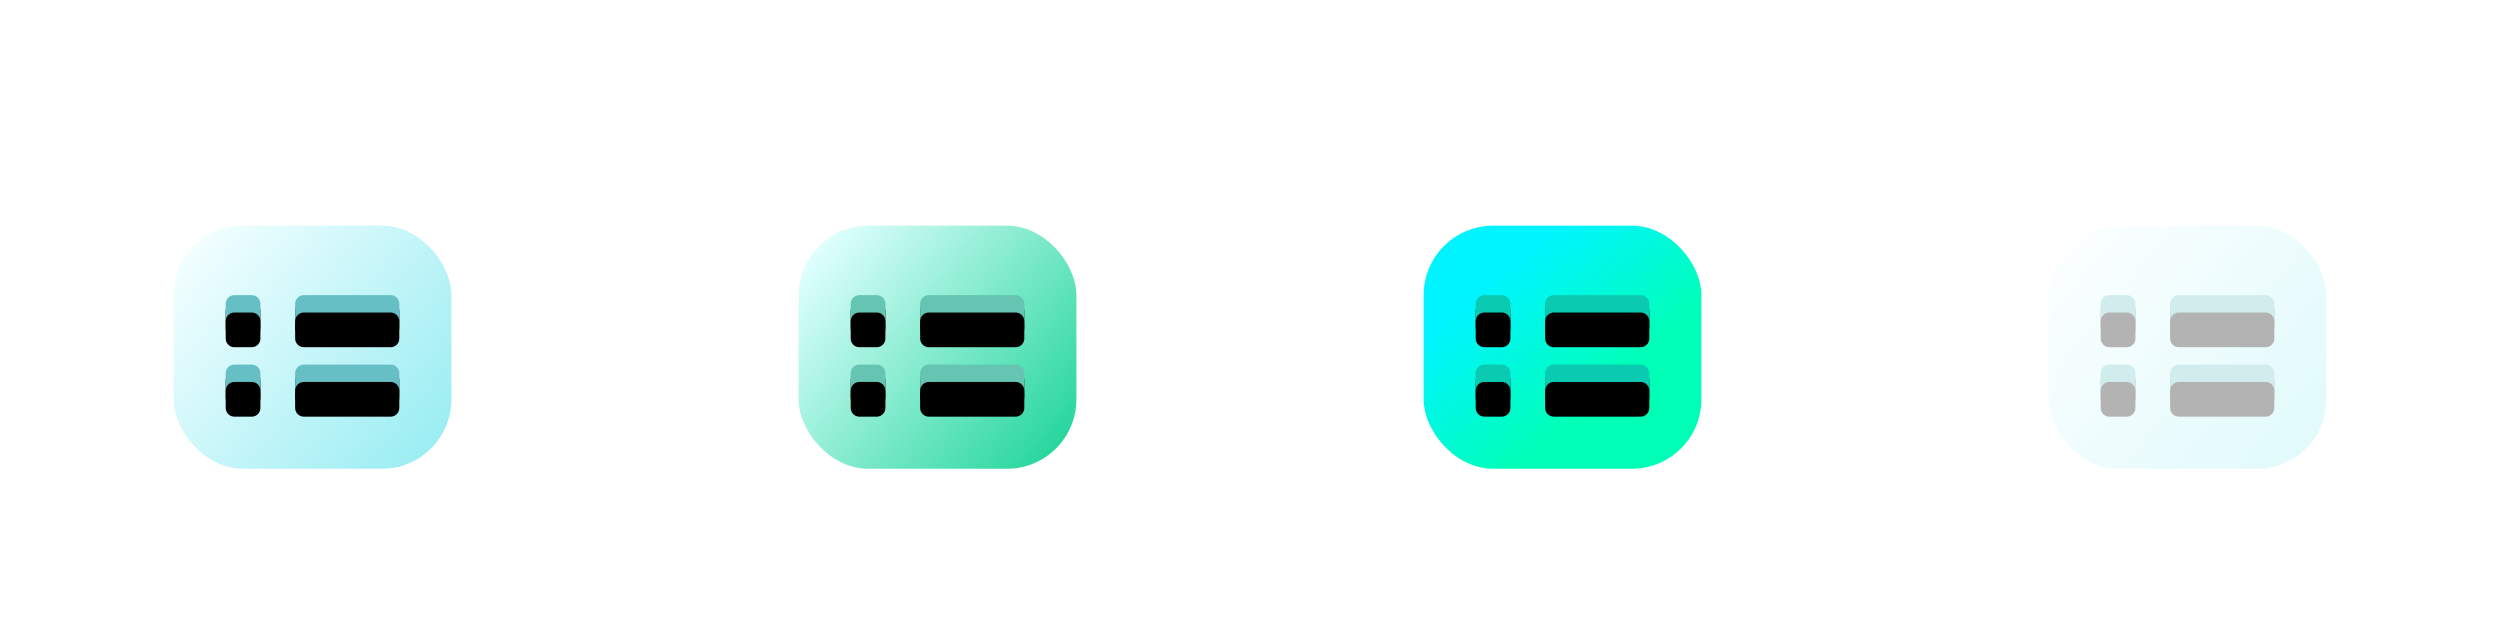 <?xml version="1.0" encoding="UTF-8"?>
<svg width="144px" height="36px" viewBox="0 0 144 36" version="1.1" xmlns="http://www.w3.org/2000/svg" xmlns:xlink="http://www.w3.org/1999/xlink">
    <!-- Generator: Sketch 56.3 (81716) - https://sketch.com -->
    <title>leftbar_icon_outline</title>
    <desc>Created with Sketch.</desc>
    <defs>
        <filter x="-100.0%" y="-114.3%" width="300.0%" height="328.6%" filterUnits="objectBoundingBox" id="filter-1">
            <feOffset dx="0" dy="2" in="SourceAlpha" result="shadowOffsetOuter1"></feOffset>
            <feGaussianBlur stdDeviation="3" in="shadowOffsetOuter1" result="shadowBlurOuter1"></feGaussianBlur>
            <feColorMatrix values="0 0 0 0 0.059   0 0 0 0 0.408   0 0 0 0 0.42  0 0 0 0.3 0" type="matrix" in="shadowBlurOuter1" result="shadowMatrixOuter1"></feColorMatrix>
            <feMerge>
                <feMergeNode in="shadowMatrixOuter1"></feMergeNode>
                <feMergeNode in="SourceGraphic"></feMergeNode>
            </feMerge>
        </filter>
        <linearGradient x1="4.767%" y1="11.719%" x2="121.242%" y2="95.637%" id="linearGradient-2">
            <stop stop-color="#F2FEFF" offset="0%"></stop>
            <stop stop-color="#88EAF0" offset="100%"></stop>
        </linearGradient>
        <path d="M7.5,4 L12.5,4 C12.776,4 13,4.224 13,4.5 L13,5.5 C13,5.776 12.776,6 12.5,6 L7.5,6 C7.224,6 7,5.776 7,5.5 L7,4.5 C7,4.224 7.224,4 7.5,4 Z M7.5,8 L12.5,8 C12.776,8 13,8.224 13,8.5 L13,9.5 C13,9.776 12.776,10 12.5,10 L7.5,10 C7.224,10 7,9.776 7,9.5 L7,8.5 C7,8.224 7.224,8 7.5,8 Z M3.5,4 L4.5,4 C4.776,4 5,4.224 5,4.5 L5,5.5 C5,5.776 4.776,6 4.5,6 L3.5,6 C3.224,6 3,5.776 3,5.5 L3,4.5 C3,4.224 3.224,4 3.5,4 Z M3.5,8 L4.5,8 C4.776,8 5,8.224 5,8.5 L5,9.5 C5,9.776 4.776,10 4.5,10 L3.5,10 C3.224,10 3,9.776 3,9.5 L3,8.5 C3,8.224 3.224,8 3.5,8 Z" id="path-3"></path>
        <filter x="-2.0%" y="-3.3%" width="104.0%" height="113.3%" filterUnits="objectBoundingBox" id="filter-4">
            <feOffset dx="0" dy="0.4" in="SourceAlpha" result="shadowOffsetOuter1"></feOffset>
            <feColorMatrix values="0 0 0 0 1   0 0 0 0 1   0 0 0 0 1  0 0 0 0.5 0" type="matrix" in="shadowOffsetOuter1"></feColorMatrix>
        </filter>
        <filter x="-20.0%" y="-33.3%" width="140.0%" height="173.3%" filterUnits="objectBoundingBox" id="filter-5">
            <feGaussianBlur stdDeviation="1.5" in="SourceAlpha" result="shadowBlurInner1"></feGaussianBlur>
            <feOffset dx="0" dy="1" in="shadowBlurInner1" result="shadowOffsetInner1"></feOffset>
            <feComposite in="shadowOffsetInner1" in2="SourceAlpha" operator="arithmetic" k2="-1" k3="1" result="shadowInnerInner1"></feComposite>
            <feColorMatrix values="0 0 0 0 0   0 0 0 0 0   0 0 0 0 0  0 0 0 0.1 0" type="matrix" in="shadowInnerInner1"></feColorMatrix>
        </filter>
        <filter x="-100.0%" y="-114.3%" width="300.0%" height="328.6%" filterUnits="objectBoundingBox" id="filter-6">
            <feOffset dx="0" dy="2" in="SourceAlpha" result="shadowOffsetOuter1"></feOffset>
            <feGaussianBlur stdDeviation="3" in="shadowOffsetOuter1" result="shadowBlurOuter1"></feGaussianBlur>
            <feColorMatrix values="0 0 0 0 0.059   0 0 0 0 0.408   0 0 0 0 0.42  0 0 0 0.3 0" type="matrix" in="shadowBlurOuter1" result="shadowMatrixOuter1"></feColorMatrix>
            <feMerge>
                <feMergeNode in="shadowMatrixOuter1"></feMergeNode>
                <feMergeNode in="SourceGraphic"></feMergeNode>
            </feMerge>
        </filter>
        <linearGradient x1="4.767%" y1="11.719%" x2="121.242%" y2="95.637%" id="linearGradient-7">
            <stop stop-color="#E0FFFF" offset="0%"></stop>
            <stop stop-color="#00CE88" offset="100%"></stop>
        </linearGradient>
        <path d="M7.5,4 L12.5,4 C12.776,4 13,4.224 13,4.5 L13,5.5 C13,5.776 12.776,6 12.5,6 L7.5,6 C7.224,6 7,5.776 7,5.5 L7,4.5 C7,4.224 7.224,4 7.5,4 Z M7.5,8 L12.5,8 C12.776,8 13,8.224 13,8.5 L13,9.5 C13,9.776 12.776,10 12.5,10 L7.5,10 C7.224,10 7,9.776 7,9.5 L7,8.5 C7,8.224 7.224,8 7.5,8 Z M3.5,4 L4.5,4 C4.776,4 5,4.224 5,4.5 L5,5.5 C5,5.776 4.776,6 4.5,6 L3.5,6 C3.224,6 3,5.776 3,5.5 L3,4.5 C3,4.224 3.224,4 3.5,4 Z M3.5,8 L4.5,8 C4.776,8 5,8.224 5,8.5 L5,9.5 C5,9.776 4.776,10 4.5,10 L3.5,10 C3.224,10 3,9.776 3,9.5 L3,8.5 C3,8.224 3.224,8 3.5,8 Z" id="path-8"></path>
        <filter x="-2.0%" y="-3.3%" width="104.0%" height="113.3%" filterUnits="objectBoundingBox" id="filter-9">
            <feOffset dx="0" dy="0.4" in="SourceAlpha" result="shadowOffsetOuter1"></feOffset>
            <feColorMatrix values="0 0 0 0 1   0 0 0 0 1   0 0 0 0 1  0 0 0 0.5 0" type="matrix" in="shadowOffsetOuter1"></feColorMatrix>
        </filter>
        <filter x="-20.0%" y="-33.3%" width="140.0%" height="173.3%" filterUnits="objectBoundingBox" id="filter-10">
            <feGaussianBlur stdDeviation="1.5" in="SourceAlpha" result="shadowBlurInner1"></feGaussianBlur>
            <feOffset dx="0" dy="1" in="shadowBlurInner1" result="shadowOffsetInner1"></feOffset>
            <feComposite in="shadowOffsetInner1" in2="SourceAlpha" operator="arithmetic" k2="-1" k3="1" result="shadowInnerInner1"></feComposite>
            <feColorMatrix values="0 0 0 0 0   0 0 0 0 0   0 0 0 0 0  0 0 0 0.1 0" type="matrix" in="shadowInnerInner1"></feColorMatrix>
        </filter>
        <filter x="-100.0%" y="-114.3%" width="300.0%" height="328.6%" filterUnits="objectBoundingBox" id="filter-11">
            <feOffset dx="0" dy="2" in="SourceAlpha" result="shadowOffsetOuter1"></feOffset>
            <feGaussianBlur stdDeviation="3" in="shadowOffsetOuter1" result="shadowBlurOuter1"></feGaussianBlur>
            <feColorMatrix values="0 0 0 0 0.059   0 0 0 0 0.408   0 0 0 0 0.42  0 0 0 0.3 0" type="matrix" in="shadowBlurOuter1" result="shadowMatrixOuter1"></feColorMatrix>
            <feMerge>
                <feMergeNode in="shadowMatrixOuter1"></feMergeNode>
                <feMergeNode in="SourceGraphic"></feMergeNode>
            </feMerge>
        </filter>
        <linearGradient x1="68.283%" y1="67.057%" x2="24.593%" y2="22.451%" id="linearGradient-12">
            <stop stop-color="#00FFB6" offset="0%"></stop>
            <stop stop-color="#00F4FF" offset="100%"></stop>
        </linearGradient>
        <path d="M7.5,4 L12.5,4 C12.776,4 13,4.224 13,4.5 L13,5.5 C13,5.776 12.776,6 12.5,6 L7.5,6 C7.224,6 7,5.776 7,5.5 L7,4.5 C7,4.224 7.224,4 7.5,4 Z M7.5,8 L12.5,8 C12.776,8 13,8.224 13,8.5 L13,9.5 C13,9.776 12.776,10 12.5,10 L7.5,10 C7.224,10 7,9.776 7,9.5 L7,8.5 C7,8.224 7.224,8 7.5,8 Z M3.5,4 L4.5,4 C4.776,4 5,4.224 5,4.5 L5,5.5 C5,5.776 4.776,6 4.5,6 L3.5,6 C3.224,6 3,5.776 3,5.5 L3,4.5 C3,4.224 3.224,4 3.5,4 Z M3.5,8 L4.5,8 C4.776,8 5,8.224 5,8.5 L5,9.5 C5,9.776 4.776,10 4.5,10 L3.5,10 C3.224,10 3,9.776 3,9.5 L3,8.5 C3,8.224 3.224,8 3.5,8 Z" id="path-13"></path>
        <filter x="-2.0%" y="-3.3%" width="104.0%" height="113.3%" filterUnits="objectBoundingBox" id="filter-14">
            <feOffset dx="0" dy="0.4" in="SourceAlpha" result="shadowOffsetOuter1"></feOffset>
            <feColorMatrix values="0 0 0 0 1   0 0 0 0 1   0 0 0 0 1  0 0 0 0.5 0" type="matrix" in="shadowOffsetOuter1"></feColorMatrix>
        </filter>
        <filter x="-20.0%" y="-33.3%" width="140.0%" height="173.3%" filterUnits="objectBoundingBox" id="filter-15">
            <feGaussianBlur stdDeviation="1.5" in="SourceAlpha" result="shadowBlurInner1"></feGaussianBlur>
            <feOffset dx="0" dy="1" in="shadowBlurInner1" result="shadowOffsetInner1"></feOffset>
            <feComposite in="shadowOffsetInner1" in2="SourceAlpha" operator="arithmetic" k2="-1" k3="1" result="shadowInnerInner1"></feComposite>
            <feColorMatrix values="0 0 0 0 0   0 0 0 0 0   0 0 0 0 0  0 0 0 0.1 0" type="matrix" in="shadowInnerInner1"></feColorMatrix>
        </filter>
        <filter x="-100.0%" y="-114.3%" width="300.0%" height="328.6%" filterUnits="objectBoundingBox" id="filter-16">
            <feOffset dx="0" dy="2" in="SourceAlpha" result="shadowOffsetOuter1"></feOffset>
            <feGaussianBlur stdDeviation="3" in="shadowOffsetOuter1" result="shadowBlurOuter1"></feGaussianBlur>
            <feColorMatrix values="0 0 0 0 0.059   0 0 0 0 0.408   0 0 0 0 0.42  0 0 0 0.3 0" type="matrix" in="shadowBlurOuter1" result="shadowMatrixOuter1"></feColorMatrix>
            <feMerge>
                <feMergeNode in="shadowMatrixOuter1"></feMergeNode>
                <feMergeNode in="SourceGraphic"></feMergeNode>
            </feMerge>
        </filter>
        <path d="M7.5,4 L12.5,4 C12.776,4 13,4.224 13,4.5 L13,5.5 C13,5.776 12.776,6 12.5,6 L7.5,6 C7.224,6 7,5.776 7,5.5 L7,4.5 C7,4.224 7.224,4 7.5,4 Z M7.5,8 L12.5,8 C12.776,8 13,8.224 13,8.5 L13,9.5 C13,9.776 12.776,10 12.5,10 L7.5,10 C7.224,10 7,9.776 7,9.5 L7,8.5 C7,8.224 7.224,8 7.5,8 Z M3.5,4 L4.5,4 C4.776,4 5,4.224 5,4.5 L5,5.5 C5,5.776 4.776,6 4.5,6 L3.5,6 C3.224,6 3,5.776 3,5.5 L3,4.5 C3,4.224 3.224,4 3.5,4 Z M3.5,8 L4.5,8 C4.776,8 5,8.224 5,8.5 L5,9.5 C5,9.776 4.776,10 4.5,10 L3.5,10 C3.224,10 3,9.776 3,9.5 L3,8.5 C3,8.224 3.224,8 3.5,8 Z" id="path-17"></path>
        <filter x="-2.0%" y="-3.3%" width="104.0%" height="113.3%" filterUnits="objectBoundingBox" id="filter-18">
            <feOffset dx="0" dy="0.4" in="SourceAlpha" result="shadowOffsetOuter1"></feOffset>
            <feColorMatrix values="0 0 0 0 1   0 0 0 0 1   0 0 0 0 1  0 0 0 0.5 0" type="matrix" in="shadowOffsetOuter1"></feColorMatrix>
        </filter>
        <filter x="-20.0%" y="-33.3%" width="140.0%" height="173.3%" filterUnits="objectBoundingBox" id="filter-19">
            <feGaussianBlur stdDeviation="1.5" in="SourceAlpha" result="shadowBlurInner1"></feGaussianBlur>
            <feOffset dx="0" dy="1" in="shadowBlurInner1" result="shadowOffsetInner1"></feOffset>
            <feComposite in="shadowOffsetInner1" in2="SourceAlpha" operator="arithmetic" k2="-1" k3="1" result="shadowInnerInner1"></feComposite>
            <feColorMatrix values="0 0 0 0 0   0 0 0 0 0   0 0 0 0 0  0 0 0 0.1 0" type="matrix" in="shadowInnerInner1"></feColorMatrix>
        </filter>
    </defs>
    <g id="组件" stroke="none" stroke-width="1" fill="none" fill-rule="evenodd">
        <g id="直播平台通用版切图（连图）" transform="translate(-409, -589)">
            <g id="rightbar_icon_outline" transform="translate(409, 589)">
                <g id="leftbar/icon/outline/leftbar_icon_outline_normal">
                    <g id="rightbar_icon_more_normal">
                        <g id="icon-mark/bg-36x36" opacity="0" stroke="#979797">
                            <g id="Group">
                                <rect id="Rectangle-8" x="0.5" y="0.5" width="35" height="35"></rect>
                                <rect id="Rectangle-8" x="10.5" y="10.5" width="15" height="15"></rect>
                                <rect id="Rectangle-41" x="6.5" y="6.5" width="23" height="23"></rect>
                                <path d="M1.5,1.5 L34.5,34.5" id="Line" stroke-linecap="square"></path>
                                <path d="M35,1 L1,35" id="Line-2" stroke-linecap="square"></path>
                            </g>
                        </g>
                        <g id="编组-17" filter="url(#filter-1)" transform="translate(10, 11)">
                            <rect id="矩形" fill="url(#linearGradient-2)" x="0" y="0" width="16" height="14" rx="4"></rect>
                            <g id="形状结合">
                                <use fill="black" fill-opacity="1" filter="url(#filter-4)" xlink:href="#path-3"></use>
                                <use fill="#66BFC4" fill-rule="evenodd" xlink:href="#path-3"></use>
                                <use fill="black" fill-opacity="1" filter="url(#filter-5)" xlink:href="#path-3"></use>
                            </g>
                        </g>
                    </g>
                </g>
                <g id="leftbar/icon/outline/leftbar_icon_outline_hover" transform="translate(36, 0)">
                    <g id="rightbar_icon_more_hover">
                        <g id="icon-mark/bg-36x36" opacity="0" stroke="#979797">
                            <g id="Group">
                                <rect id="Rectangle-8" x="0.5" y="0.5" width="35" height="35"></rect>
                                <rect id="Rectangle-8" x="10.5" y="10.5" width="15" height="15"></rect>
                                <rect id="Rectangle-41" x="6.5" y="6.5" width="23" height="23"></rect>
                                <path d="M1.5,1.5 L34.5,34.5" id="Line" stroke-linecap="square"></path>
                                <path d="M35,1 L1,35" id="Line-2" stroke-linecap="square"></path>
                            </g>
                        </g>
                        <g id="编组-17" filter="url(#filter-6)" transform="translate(10, 11)">
                            <rect id="矩形" fill="url(#linearGradient-7)" x="0" y="0" width="16" height="14" rx="4"></rect>
                            <g id="形状结合">
                                <use fill="black" fill-opacity="1" filter="url(#filter-9)" xlink:href="#path-8"></use>
                                <use fill="#66C4B2" fill-rule="evenodd" xlink:href="#path-8"></use>
                                <use fill="black" fill-opacity="1" filter="url(#filter-10)" xlink:href="#path-8"></use>
                            </g>
                        </g>
                    </g>
                </g>
                <g id="leftbar/icon/outline/leftbar_icon_outline_active" transform="translate(72, 0)">
                    <g id="rightbar_icon_more_active">
                        <g id="icon-mark/bg-36x36" opacity="0" stroke="#979797">
                            <g id="Group">
                                <rect id="Rectangle-8" x="0.5" y="0.5" width="35" height="35"></rect>
                                <rect id="Rectangle-8" x="10.5" y="10.5" width="15" height="15"></rect>
                                <rect id="Rectangle-41" x="6.5" y="6.5" width="23" height="23"></rect>
                                <path d="M1.5,1.5 L34.5,34.5" id="Line" stroke-linecap="square"></path>
                                <path d="M35,1 L1,35" id="Line-2" stroke-linecap="square"></path>
                            </g>
                        </g>
                        <g id="编组-17" filter="url(#filter-11)" transform="translate(10, 11)">
                            <rect id="矩形" fill="url(#linearGradient-12)" x="0" y="0" width="16" height="14" rx="4"></rect>
                            <g id="形状结合">
                                <use fill="black" fill-opacity="1" filter="url(#filter-14)" xlink:href="#path-13"></use>
                                <use fill="#0ACBB2" fill-rule="evenodd" xlink:href="#path-13"></use>
                                <use fill="black" fill-opacity="1" filter="url(#filter-15)" xlink:href="#path-13"></use>
                            </g>
                        </g>
                    </g>
                </g>
                <g id="leftbar/icon/outline/leftbar_icon_outline_disabled" transform="translate(108, 0)" opacity="0.3">
                    <g id="rightbar_icon_more_disabled">
                        <g id="icon-mark/bg-36x36" opacity="0" stroke="#979797">
                            <g id="Group">
                                <rect id="Rectangle-8" x="0.5" y="0.5" width="35" height="35"></rect>
                                <rect id="Rectangle-8" x="10.5" y="10.5" width="15" height="15"></rect>
                                <rect id="Rectangle-41" x="6.5" y="6.5" width="23" height="23"></rect>
                                <path d="M1.5,1.5 L34.5,34.5" id="Line" stroke-linecap="square"></path>
                                <path d="M35,1 L1,35" id="Line-2" stroke-linecap="square"></path>
                            </g>
                        </g>
                        <g id="编组-17" filter="url(#filter-16)" transform="translate(10, 11)">
                            <rect id="矩形" fill="url(#linearGradient-2)" x="0" y="0" width="16" height="14" rx="4"></rect>
                            <g id="形状结合">
                                <use fill="black" fill-opacity="1" filter="url(#filter-18)" xlink:href="#path-17"></use>
                                <use fill="#66BFC4" fill-rule="evenodd" xlink:href="#path-17"></use>
                                <use fill="black" fill-opacity="1" filter="url(#filter-19)" xlink:href="#path-17"></use>
                            </g>
                        </g>
                    </g>
                </g>
            </g>
        </g>
    </g>
</svg>